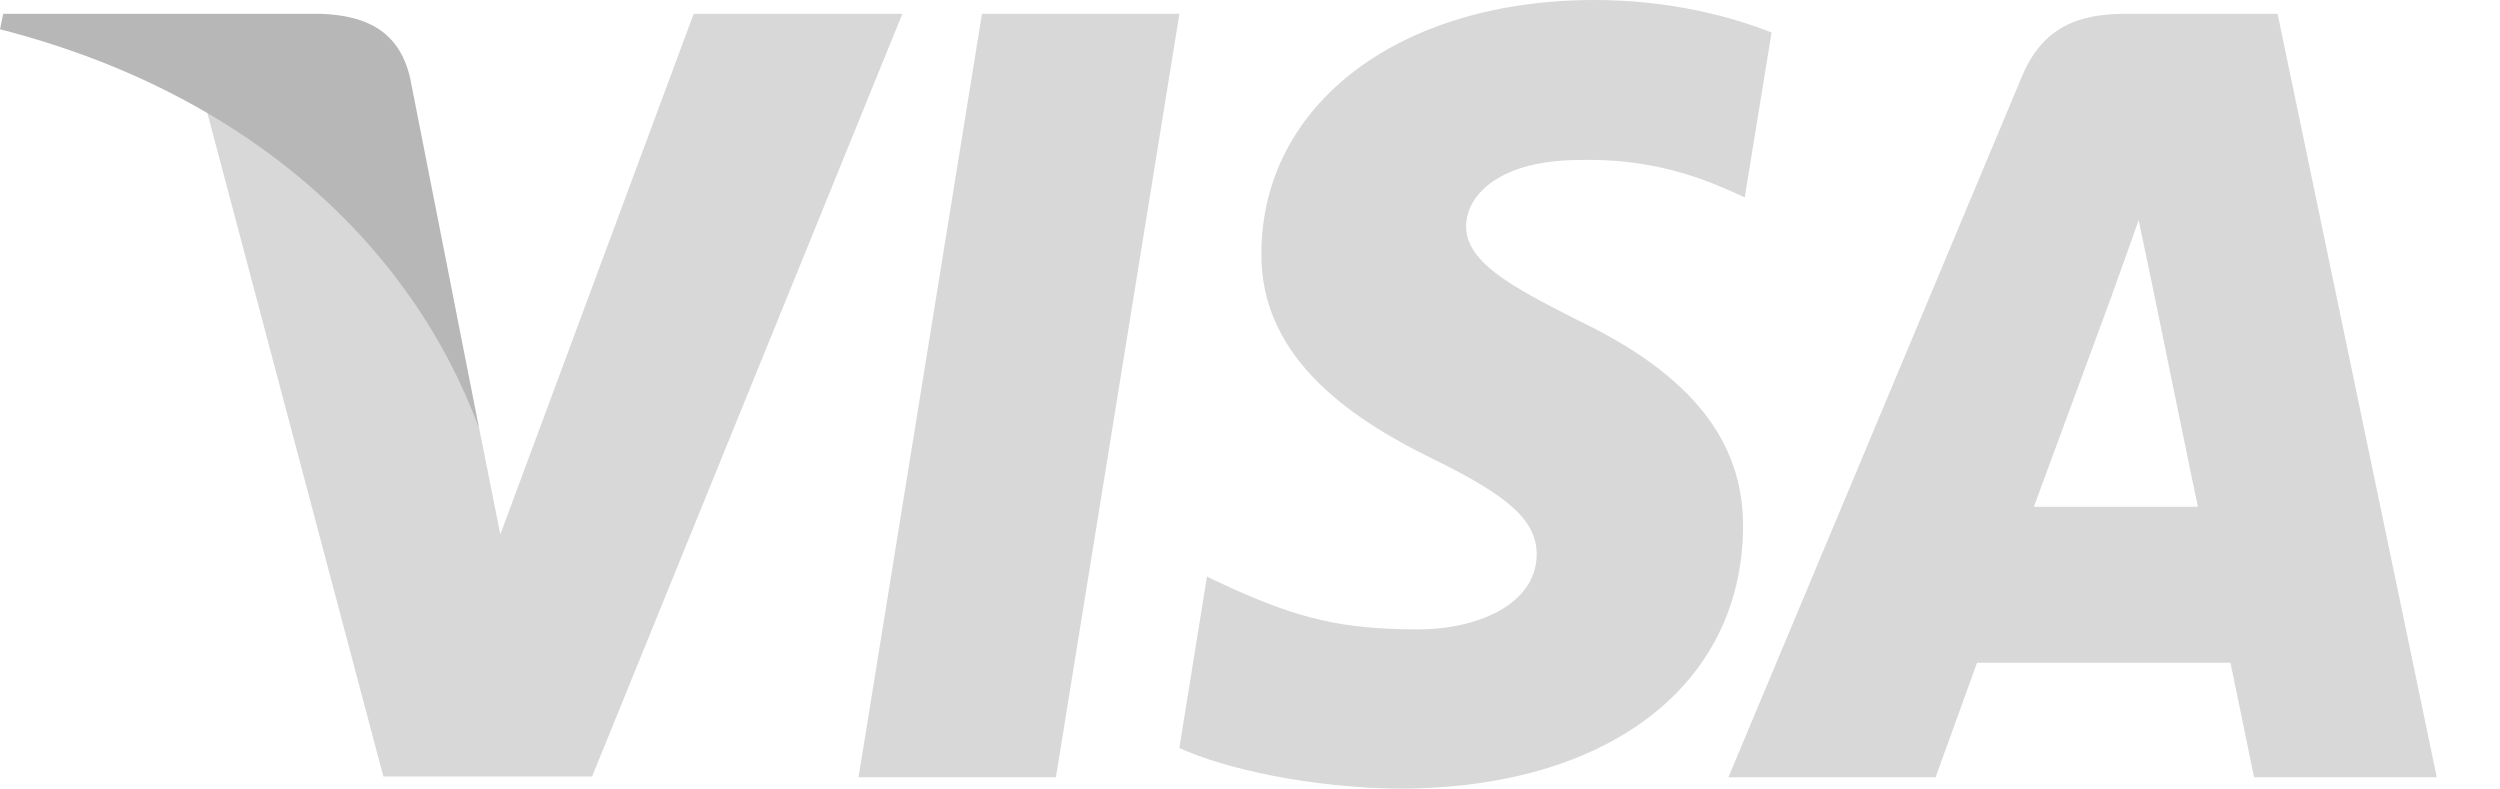<svg xmlns="http://www.w3.org/2000/svg" width="38" height="12" viewBox="0 0 38 12">
    <g fill="none" fill-rule="evenodd">
        <g fill-rule="nonzero">
            <g>
                <path fill="#D8D8D8" d="M16.05 11.814L13.05 11.814 14.926.21 17.927.21zM26.927.494C26.335.259 25.397 0 24.236 0c-2.963 0-5.05 1.58-5.063 3.839-.024 1.667 1.494 2.592 2.63 3.148 1.16.568 1.555.939 1.555 1.445-.011.777-.938 1.135-1.801 1.135-1.198 0-1.84-.184-2.816-.617l-.395-.185-.42 2.605c.704.32 2 .605 3.347.617 3.148 0 5.198-1.555 5.222-3.963.012-1.32-.79-2.333-2.519-3.16-1.05-.53-1.692-.889-1.692-1.432.012-.494.544-1 1.728-1 .976-.025 1.692.21 2.235.445L26.52 3l.408-2.506zM30.915 7.703c.247-.666 1.197-3.246 1.197-3.246-.012.024.247-.68.395-1.111l.21 1s.568 2.777.691 3.357h-2.493zM34.618.21h-2.32c-.716 0-1.26.21-1.569.963l-4.457 10.641h3.149l.63-1.74h3.852c.086.407.358 1.74.358 1.74h2.778L34.619.21zM10.544.21L7.605 8.123l-.32-1.605c-.544-1.851-2.248-3.863-4.15-4.864l2.692 10.148H9L13.716.21h-3.172z" transform="translate(-741 -273) translate(741 273)"/>
                <path fill="#B7B7B7" d="M4.877.21H.049L0 .445c3.766.963 6.26 3.284 7.284 6.074l-1.05-5.333C6.063.445 5.532.235 4.878.21z" transform="translate(-741 -273) translate(741 273)"/>
            </g>
        </g>
    </g>
</svg>
